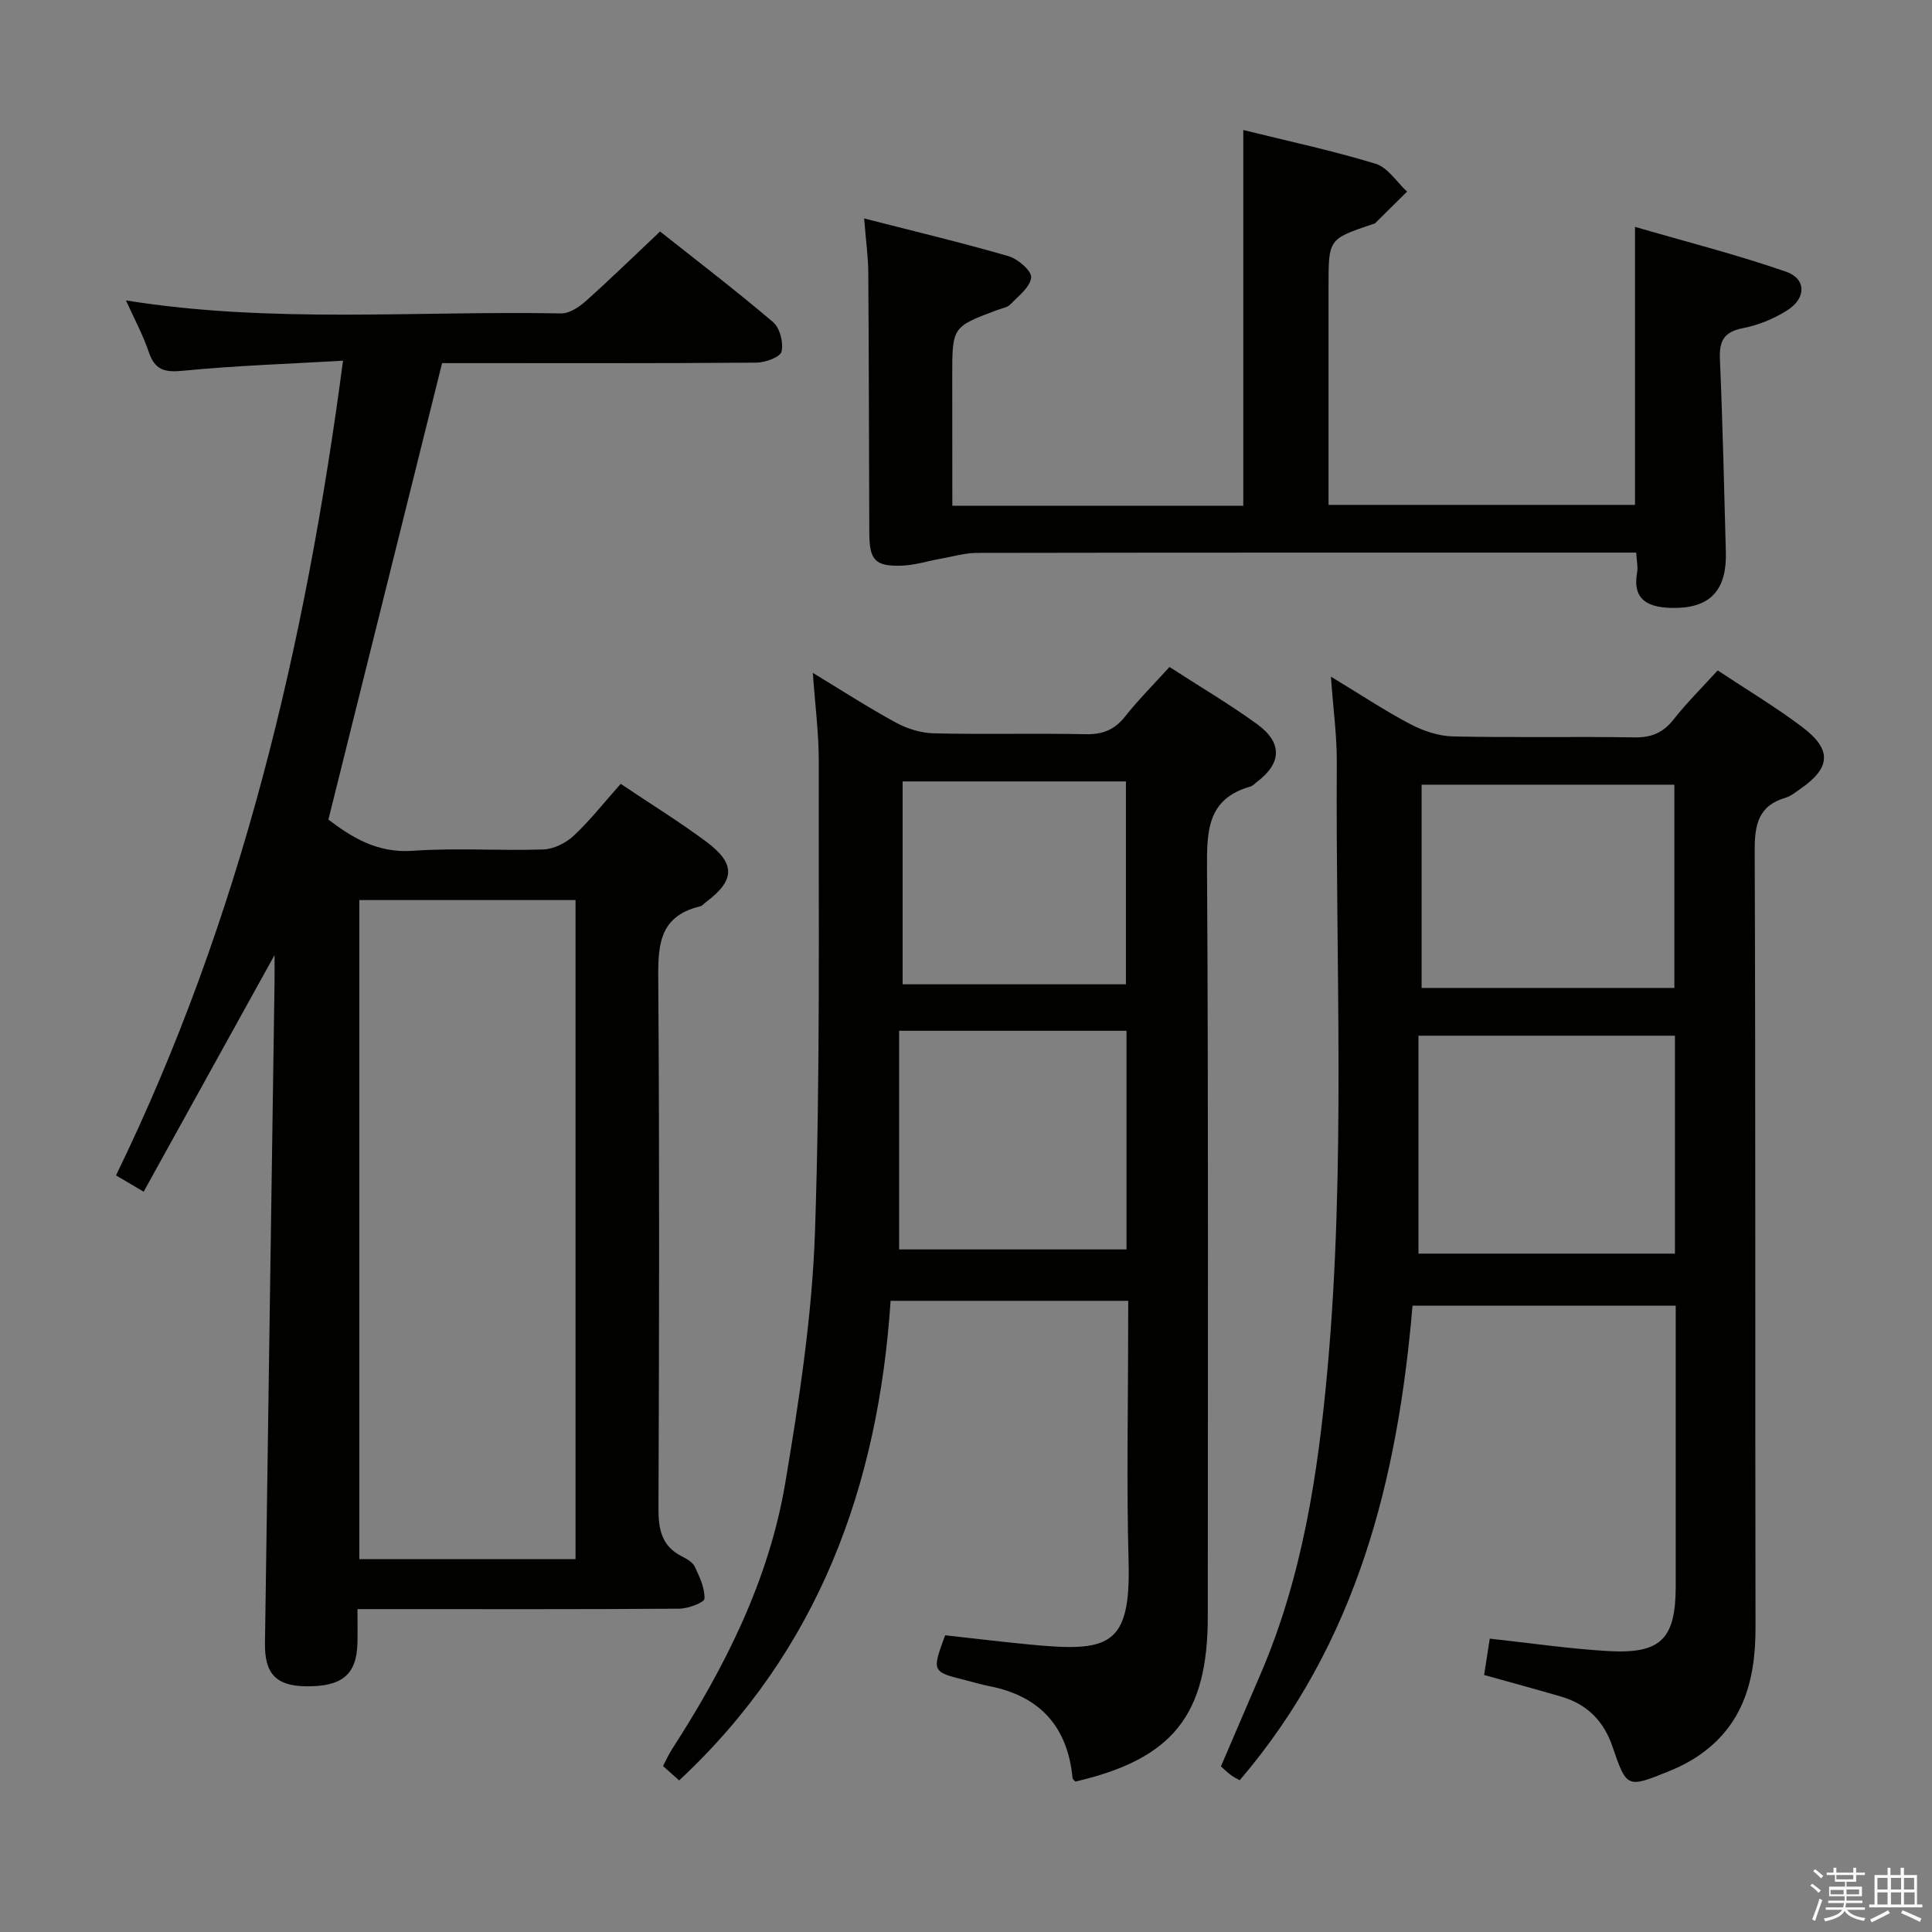 <svg enable-background="new 0 0 400 400" viewBox="0 0 400 400" xmlns="http://www.w3.org/2000/svg"><rect x="0" y="0" width="400" height="400" fill="#808080" stroke="none"/><path d="m374.8 390.4.4-.4c.7.5 1.3 1 1.8 1.4l-.5.5c-.5-.6-1.1-1.1-1.7-1.5zm1 7.3-.6-.3c.5-1.4 1.1-2.8 1.5-4.3.2.1.4.2.6.3-.5 1.3-1 2.8-1.5 4.3zm-.4-10.3.4-.4c.4.3 1 .8 1.7 1.4l-.5.5c-.4-.5-1-1-1.6-1.5zm2.5.3h1.7v-1h.6v1h3.5v-1h.6v1h1.8v.5h-1.8v1.4h-2v1h3.2v2h-3.2v.9h3.3v.5h-3.4c0 .3-.1.6-.1.9h4v.5h-3.7c.7.9 1.9 1.5 3.8 1.7-.1.2-.2.4-.3.6-2.1-.4-3.5-1.1-4-2.1-.4 1-1.8 1.7-4 2.2-.1-.2-.2-.4-.3-.6 2.1-.4 3.4-1 3.8-1.8h-3.4v-.5h3.6c.1-.3.1-.6.2-.9h-3.3v-.5h3.4c0-.3 0-.6 0-.9h-3.2v-2h3.3v-1h-2.1v-1.4h-1.7v-.5zm1.1 3.5v1h2.7c0-.3 0-.4 0-.4 0-.1 0-.2 0-.2 0-.1 0-.2 0-.3h-2.7zm1.2-3v.9h3.5v-.9zm4.7 3h-2.6v.6.4h2.6z" fill="#fafafb"/><path d="m393.6 386.7h.6v1.5h2.7v6.1h1.1v.6h-11v-.6h1.1v-6.1h2.7v-1.5h.6v1.5h2.1v-1.5zm-2.7 8.8.4.6c-1.2.6-2.5 1.3-3.8 1.9-.1-.2-.2-.4-.3-.6 1.2-.6 2.5-1.2 3.7-1.9zm-2.2-6.7v2.4h2.1v-2.4zm0 3v2.5h2.1v-2.5zm2.8-3v2.4h2.1v-2.4zm0 3v2.5h2.1v-2.5zm6 6.1c-1.4-.7-2.7-1.3-3.9-1.8l.3-.6c1.5.6 2.7 1.2 3.9 1.7zm-1.2-9.1h-2.1v2.4h2.1zm-2.1 3v2.5h2.2v-2.5z" fill="#fafafb"/><g fill="#010100"><path d="m128.51 162.29c6.21 4.17 12.17 7.84 17.75 12 6.1 4.55 5.91 7.99-.11 12.49-.4.3-.76.77-1.2.87-8.97 2.14-8.71 8.78-8.66 16.12.26 36.16.18 72.33.04 108.5-.02 4.36.65 7.82 4.81 9.94 1.02.52 2.26 1.21 2.7 2.14 1 2.11 2.11 4.46 2.01 6.65-.04.8-3.4 2.05-5.25 2.06-20.17.15-40.33.09-60.5.09-1.8 0-3.61 0-6.09 0 0 2.65.06 4.91-.01 7.17-.2 6.4-3.2 8.88-10.58 8.81-6.19-.06-8.65-2.53-8.56-8.92.64-45.62 1.32-91.23 1.98-136.85.03-1.77 0-3.55 0-5.62-9.13 16.5-18.04 32.61-27.1 48.99-2.5-1.48-3.88-2.29-5.72-3.38 25.83-53.09 39.19-109.55 47-168.67-11.31.66-22.25 1.01-33.12 2.08-3.83.38-5.84-.14-7.11-3.91-1.2-3.56-3.03-6.91-4.71-10.65 30.15 4.84 60.17 2.11 90.09 2.69 1.68.03 3.67-1.27 5.03-2.48 5.09-4.54 9.97-9.3 15.46-14.48 7.41 5.87 15.57 12.11 23.4 18.76 1.41 1.2 2.18 4.26 1.75 6.11-.27 1.14-3.38 2.27-5.22 2.28-20 .16-40 .1-60 .1-1.82 0-3.63 0-5.06 0-7.86 31.54-15.62 62.71-23.54 94.51 4.62 3.47 9.94 7.01 17.5 6.46 8.95-.65 17.99.03 26.98-.28 2.16-.07 4.68-1.32 6.29-2.82 3.38-3.16 6.27-6.86 9.75-10.76zm-9.35 160.51c0-45.78 0-91.12 0-136.45-15.19 0-29.95 0-44.77 0v136.45z"/><path d="m275.55 140.09c6.26 3.79 11.22 7.1 16.47 9.85 2.67 1.4 5.86 2.47 8.83 2.53 12.49.28 24.99-.01 37.49.2 3.5.06 5.93-.91 8.11-3.66 2.77-3.51 5.97-6.68 9.18-10.21 5.93 3.94 11.94 7.53 17.5 11.72 6.22 4.68 5.92 8.48-.43 12.84-.96.66-1.91 1.47-2.99 1.79-5.65 1.65-6.44 5.55-6.42 10.93.2 53.65.07 107.31.17 160.96.02 11.34-2.82 21.05-13.11 27.3-1.55.94-3.22 1.73-4.9 2.41-8.58 3.47-8.66 3.47-11.61-5.15-1.81-5.31-5.28-8.78-10.63-10.34-5.23-1.53-10.5-2.95-15.94-4.47.39-2.5.75-4.88 1.17-7.53 8.35.91 16.36 2.1 24.42 2.57 11.02.65 14.07-2.48 14.08-13.41 0-17.5 0-34.99 0-52.49 0-1.78 0-3.57 0-5.61-18.3 0-36.06 0-54.49 0-3.05 35.8-11.44 69.78-35.78 98.26-.51-.29-1.21-.62-1.81-1.06-.66-.48-1.24-1.07-2.08-1.81 2.75-6.4 5.47-12.77 8.21-19.13 8.65-20.1 11.89-41.43 13.84-62.97 3.8-41.88 1.68-83.87 1.94-125.82.03-5.43-.73-10.88-1.22-17.7zm71.23 74.34c-17.81 0-35.16 0-53.1 0v45.12h53.1c0-15.15 0-29.91 0-45.12zm-.12-51.97c-17.67 0-34.91 0-52.33 0v42.08h52.33c0-14.05 0-27.82 0-42.08z"/><path d="m233.59 269.32c-16.7 0-32.5 0-49.2 0-2.55 38.23-14.85 72.34-43.78 99.3-1-.89-2.06-1.85-3.34-2.99.66-1.24 1.18-2.42 1.87-3.49 11.01-17.04 20.07-35.04 23.45-55.16 2.88-17.15 5.54-34.51 6.14-51.84 1.11-32.43.72-64.92.79-97.38.01-5.93-.77-11.87-1.23-18.45 5.94 3.6 11.46 7.18 17.22 10.31 2.35 1.28 5.22 2.15 7.87 2.21 10.49.25 20.99-.04 31.48.18 3.5.07 5.91-.95 8.08-3.67 2.77-3.49 5.94-6.66 9.19-10.25 6.22 4.03 12.36 7.65 18.12 11.82 5.36 3.89 5.12 8.17-.13 12.07-.4.3-.77.73-1.22.86-8.91 2.52-9.05 9.09-9 16.89.31 51.65.16 103.29.16 154.94 0 20.44-7.29 29.52-27.43 34.19-.2-.25-.54-.48-.57-.75-1.02-10.64-6.77-16.97-17.26-19.02-1.63-.32-3.22-.8-4.84-1.21-7.05-1.76-7.05-1.76-4.28-9.31 5.61.62 11.34 1.31 17.08 1.87 16.78 1.65 21.39.63 20.9-17.27-.44-15.98-.09-31.99-.09-47.98.02-1.78.02-3.58.02-5.87zm-.36-55.91c-15.61 0-30.87 0-47.08 0v45.27h47.08c0-15.23 0-30.14 0-45.27zm-.12-9.62c0-14.37 0-28.22 0-42.01-15.72 0-30.96 0-46.23 0v42.01z"/><path d="m197.17 104.71h60.24c0-25.93 0-51.64 0-77.79 9.14 2.26 18.38 4.24 27.39 6.98 2.52.77 4.37 3.78 6.52 5.77-2.21 2.19-4.41 4.38-6.63 6.56-.11.11-.31.11-.47.17-9.16 3.09-9.16 3.09-9.16 12.77v45.36h63.45c0-18.74 0-37.45 0-57.56 10.54 3.07 21.04 5.73 31.24 9.27 4.26 1.48 4.25 5.49.28 8.01-2.74 1.74-5.96 3.07-9.14 3.68-3.96.77-4.97 2.64-4.8 6.45.58 13.3.86 26.6 1.23 39.91.21 7.43-2.85 11.33-9.95 11.56-6.45.2-9.42-1.81-8.42-7.35.2-1.11-.09-2.3-.19-4.09-1.88 0-3.66 0-5.45 0-43.65 0-87.3-.02-130.96.06-2.6 0-5.2.79-7.79 1.25-2.6.46-5.18 1.3-7.8 1.39-5.54.2-6.75-1.12-6.78-6.65-.08-17.99-.08-35.99-.21-53.98-.03-3.42-.51-6.84-.86-11.25 10.48 2.68 20.27 5.01 29.93 7.82 1.93.56 4.8 3.08 4.65 4.41-.22 2-2.63 3.83-4.3 5.56-.63.65-1.78.81-2.71 1.16-9.33 3.5-9.33 3.49-9.33 13.72.02 8.78.02 17.58.02 26.81z"/></g></svg>